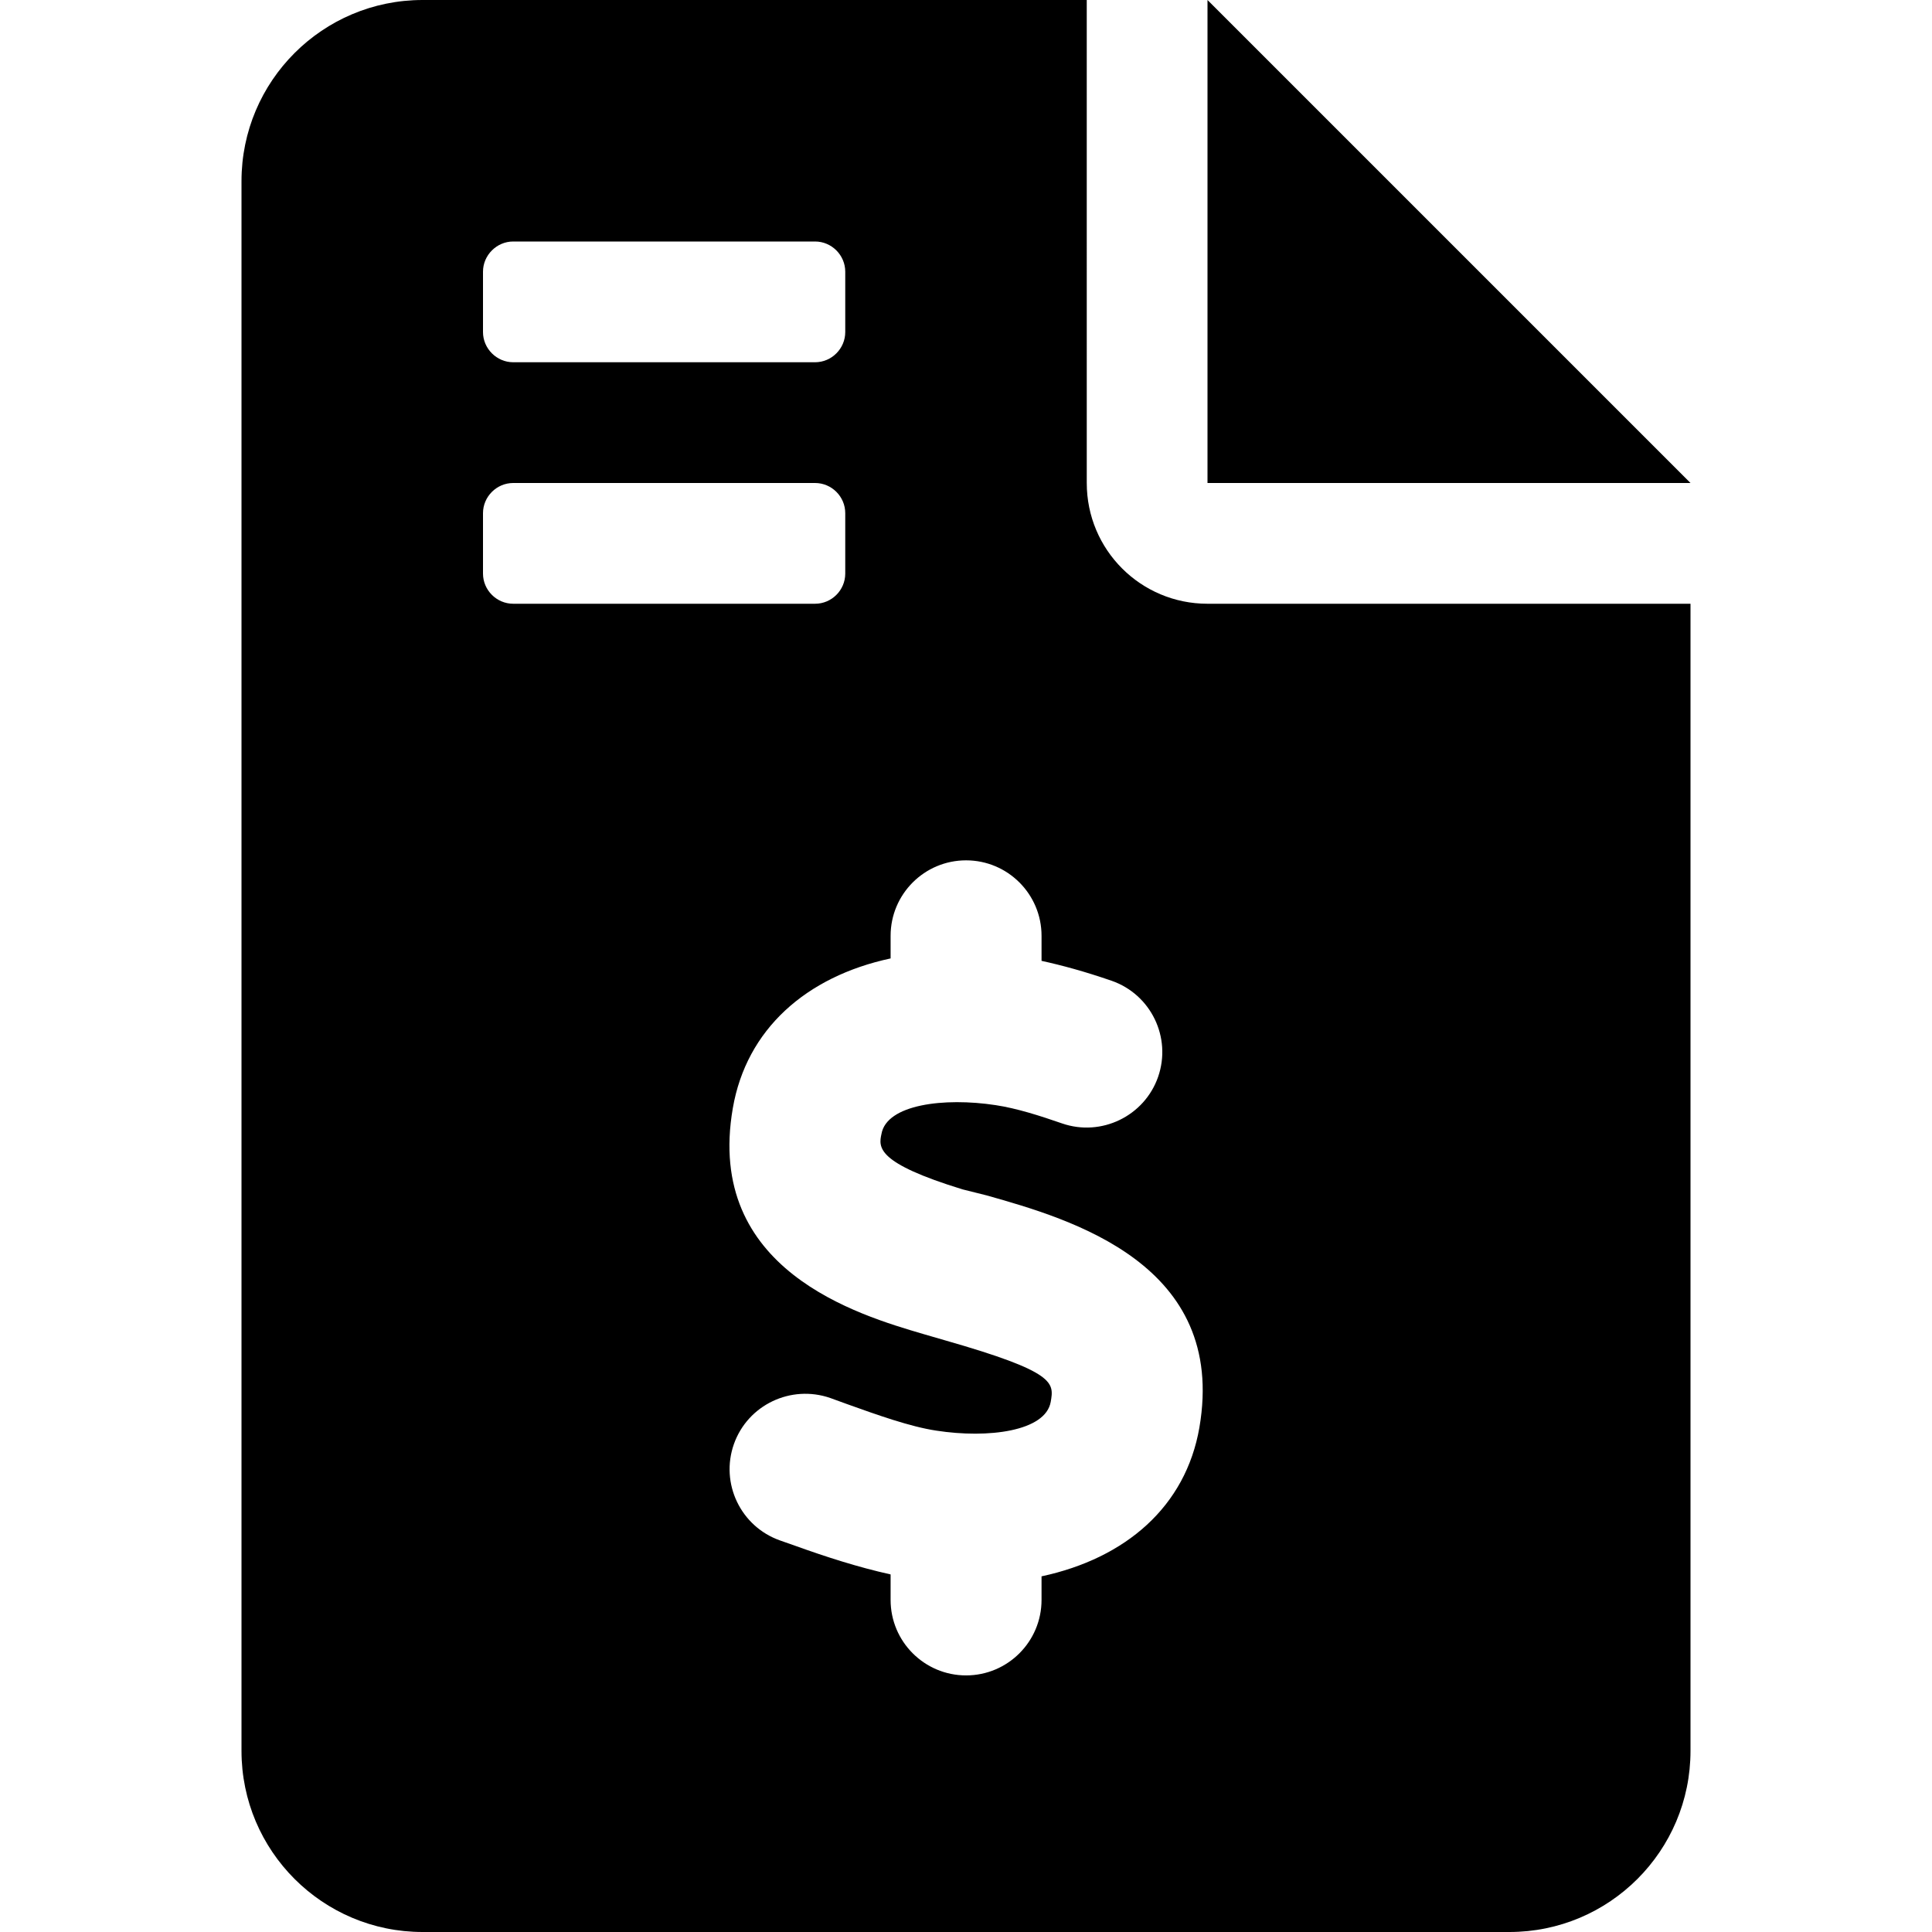 <svg xmlns="http://www.w3.org/2000/svg" viewBox="0 0 384 512" width="20" height="20"><path d="M384 128H256V0l128 128zm-128 32h128v304c0 26.51-21.49 48-48 48H48c-26.51 0-48-21.5-48-48V48C0 21.49 21.49 0 48 0h176l.004 128C224 145.7 238.3 160 256 160zM64 88c0 4.38 3.63 8 8 8h80c4.4 0 8-3.62 8-8V72c0-4.37-3.6-8-8-8H72c-4.37 0-8 3.63-8 8v16zm8 72h80c4.4 0 8-3.6 8-8v-16c0-4.4-3.6-8-8-8H72c-4.37 0-8 3.6-8 8v16c0 4.4 3.63 8 8 8zm125.5 156.8l-6.4-1.6c-22.8-7-22.3-11.1-21.5-14.7 1.375-7.812 16.59-9.719 30.27-7.625 5.594.844 11.73 2.812 17.59 4.844 10.39 3.594 21.83-1.938 25.45-12.34 3.625-10.44-1.891-21.84-12.33-25.47-7.219-2.484-13.11-4.078-18.56-5.273V248c0-11.03-8.953-20-20-20s-20 8.969-20 20v5.992C149.6 258.8 133.8 272.8 130.2 293.7c-7.406 42.84 33.19 54.75 50.52 59.84l5.812 1.688c29.28 8.375 28.8 11.19 27.92 16.28-1.375 7.812-16.59 9.75-30.31 7.625-6.938-1.031-15.81-4.219-23.66-7.031l-4.469-1.625c-10.41-3.594-21.83 1.812-25.52 12.22-3.672 10.41 1.781 21.84 12.2 25.53l4.266 1.5c7.758 2.789 16.38 5.59 25.06 7.512V424c0 11.03 8.953 20 20 20s20-8.969 20-20v-6.254c22.36-4.793 38.21-18.53 41.83-39.43C261.3 335 219.8 323.1 197.5 316.8z"/></svg>
